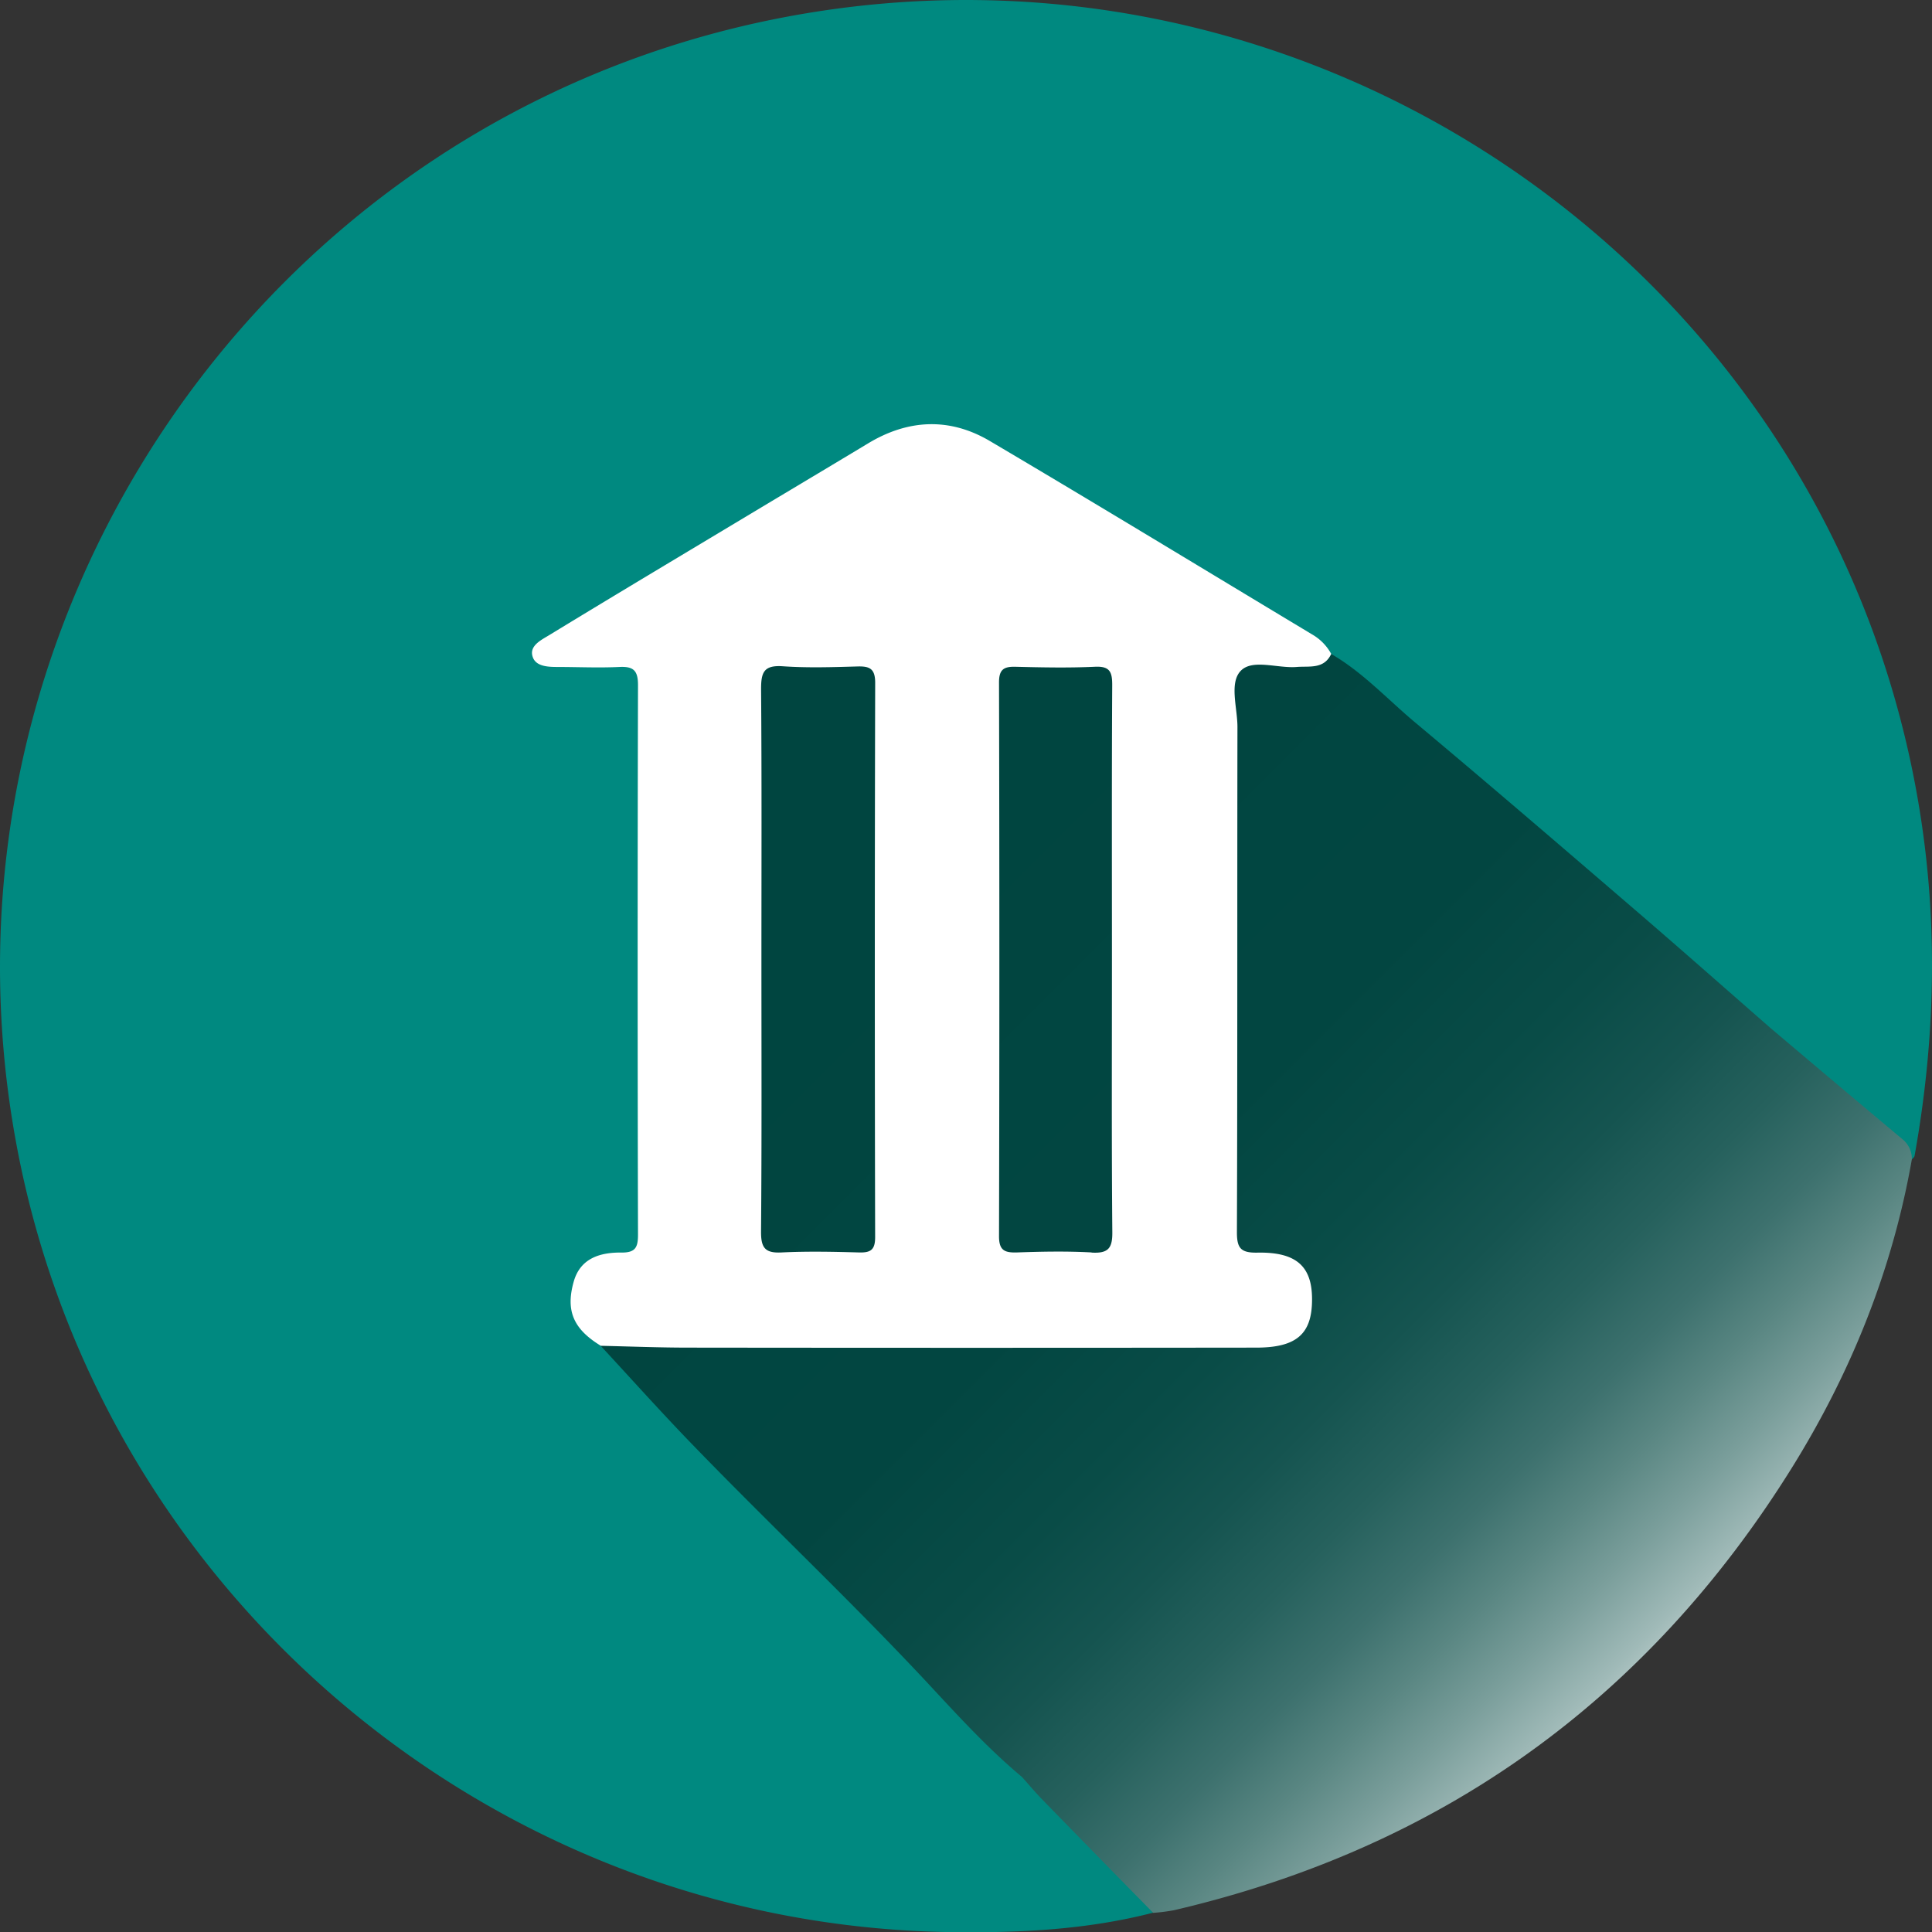 <svg id="Capa_1" data-name="Capa 1" xmlns="http://www.w3.org/2000/svg" xmlns:xlink="http://www.w3.org/1999/xlink" viewBox="0 0 507.65 507.72"><rect x="0" y="0" width="507.65" height="507.72" fill="#333333" stroke="none"/><defs><style>.cls-1{fill:#008980;}.cls-2{fill:url(#Degradado_sin_nombre_21);}.cls-3{fill:#fff;}</style><linearGradient id="Degradado_sin_nombre_21" x1="215.05" y1="214.18" x2="473.7" y2="472.82" gradientUnits="userSpaceOnUse"><stop offset="0.14" stop-color="#004540"/><stop offset="0.44" stop-color="#024641"/><stop offset="0.56" stop-color="#094c47"/><stop offset="0.64" stop-color="#155450"/><stop offset="0.71" stop-color="#26615d"/><stop offset="0.77" stop-color="#3d716e"/><stop offset="0.82" stop-color="#598682"/><stop offset="0.87" stop-color="#7a9e9b"/><stop offset="0.92" stop-color="#a0bab8"/><stop offset="0.96" stop-color="#cbd9d8"/><stop offset="1" stop-color="#fafbfb"/><stop offset="1" stop-color="#fff"/></linearGradient></defs><title>logo-sin-banco</title><path class="cls-1" d="M324.37,523.57c-17.38,4.5-35.13,5.34-52.94,5.11-120.1-1.55-223.35-88.32-245.64-206.33C-.07,185.38,89.72,52.47,226.17,25.77,365-1.39,499.68,90.3,524.9,228.91c5.83,32,5.24,63.9-.48,95.81-.06.35-.47.63-.71.95a279.22,279.22,0,0,0-31.32-27.09c-2.5-1.89-4.09-4.53-6.52-6.38Q456.61,267,427.2,241.87C408,225.56,389.26,208.82,369.71,193c-11-9-23.8-15.17-35.76-22.64-15.79-9.86-32-19-47.77-29-13.63-8.57-26.23-8.8-40.08-.07-24.76,15.59-50.11,30.25-75.17,45.36-2.49,1.5-6.88,2.71-6,6s5.28,1.93,8.2,2.1c3.68.21,7.37.05,11.05.11,4.22.06,6.49,2,6.52,6.33,0,1.64.06,3.28.06,4.91q0,67.25,0,134.47c0,1.84,0,3.68-.13,5.52-.21,3.35-1.82,5.29-5.27,5.61-4.81.45-9.69,1.08-11.27,6.69-1.65,5.88,0,10.9,5,14.61,4.72,5.61,10.25,10.45,15.24,15.83,20,21.63,41.56,41.81,62.11,62.94,11.42,11.73,22.38,23.9,34.18,35.27,9.88,10.1,20,20,29.9,30.05C322.26,518.92,325,520.31,324.37,523.57Z" transform="translate(-21.35 -21)"/><path class="cls-2" d="M521.24,320.34q-17.34-14.54-34.62-29.17c-11.94-10.43-23.82-20.94-35.85-31.27-19.12-16.44-38.23-32.88-57.57-49.06-7.28-6.09-13.75-13.19-22.06-18-6.23,1.21-12.53,2.65-18.86,1.9-32.35-3.84-82.55-3.35-148.67-2.39-4.34,85.42,4.83,169.88-24.42,182.28,7.75,8.37,15.36,16.87,23.27,25.08,20.55,21.3,42.13,41.59,62.36,63.23,8,8.6,16,17.41,25.09,25h0c1.77,2,3.46,4,5.3,5.9q14.55,14.93,29.16,29.78a49.13,49.13,0,0,0,5.43-.69Q435,498.39,492.15,406.72c15.55-25,26.42-51.94,31.55-81.05A6.58,6.58,0,0,0,521.24,320.34Z" transform="translate(-21.35 -21)"/><path class="cls-3" d="M362.09,196.25c3.33-.27,7.15.65,9.05-3.43a13.2,13.2,0,0,0-4.57-4.85c-28.37-17.05-56.63-34.26-85.13-51.09-10.53-6.22-21.45-5.75-32,.63-11.72,7.06-23.48,14.06-35.21,21.11-16.29,9.77-32.59,19.52-48.81,29.41-2,1.2-5,2.72-4.13,5.47.75,2.54,3.8,2.74,6.32,2.75,5.51,0,11,.26,16.53,0,3.73-.18,4.86,1,4.85,4.81q-.18,72.18,0,144.36c0,3.29-.64,4.74-4.34,4.7-5.59-.06-10.82,1.46-12.56,7.67-2.17,7.71,0,12.48,7.14,16.83,7.56.17,15.11.47,22.66.48q74.76.09,149.52,0c10.73,0,14.71-3.66,14.69-12.73,0-8.64-4.13-12.43-14.4-12.23-4.4.08-5.36-1.24-5.34-5.46.16-44.22.06-88.44.14-132.66,0-5.06-2.2-11.62.89-14.78S357.05,196.66,362.09,196.25ZM251.3,346.09c0,3.39-1.24,4.09-4.29,4-6.76-.19-13.53-.33-20.27,0-4.4.24-5.45-1.26-5.42-5.51.2-23.75.1-47.5.1-71.26s.1-47.5-.09-71.26c0-4.33.68-6.31,5.61-6,6.52.46,13.1.25,19.64.06,3.24-.1,4.73.53,4.73,4.29Q251.13,273.3,251.3,346.09Zm56.89,4c-6.53-.36-13.1-.23-19.64,0-3.23.09-4.71-.52-4.7-4.29q.18-72.74,0-145.49c0-3.32,1.17-4.18,4.26-4.11,6.95.17,13.93.32,20.87,0,4.05-.21,4.63,1.38,4.61,4.92-.14,24.14-.07,48.29-.07,72.44,0,23.73-.11,47.47.1,71.21C313.67,349.06,312.48,350.37,308.19,350.13Z" transform="translate(-21.35 -21)"/></svg>